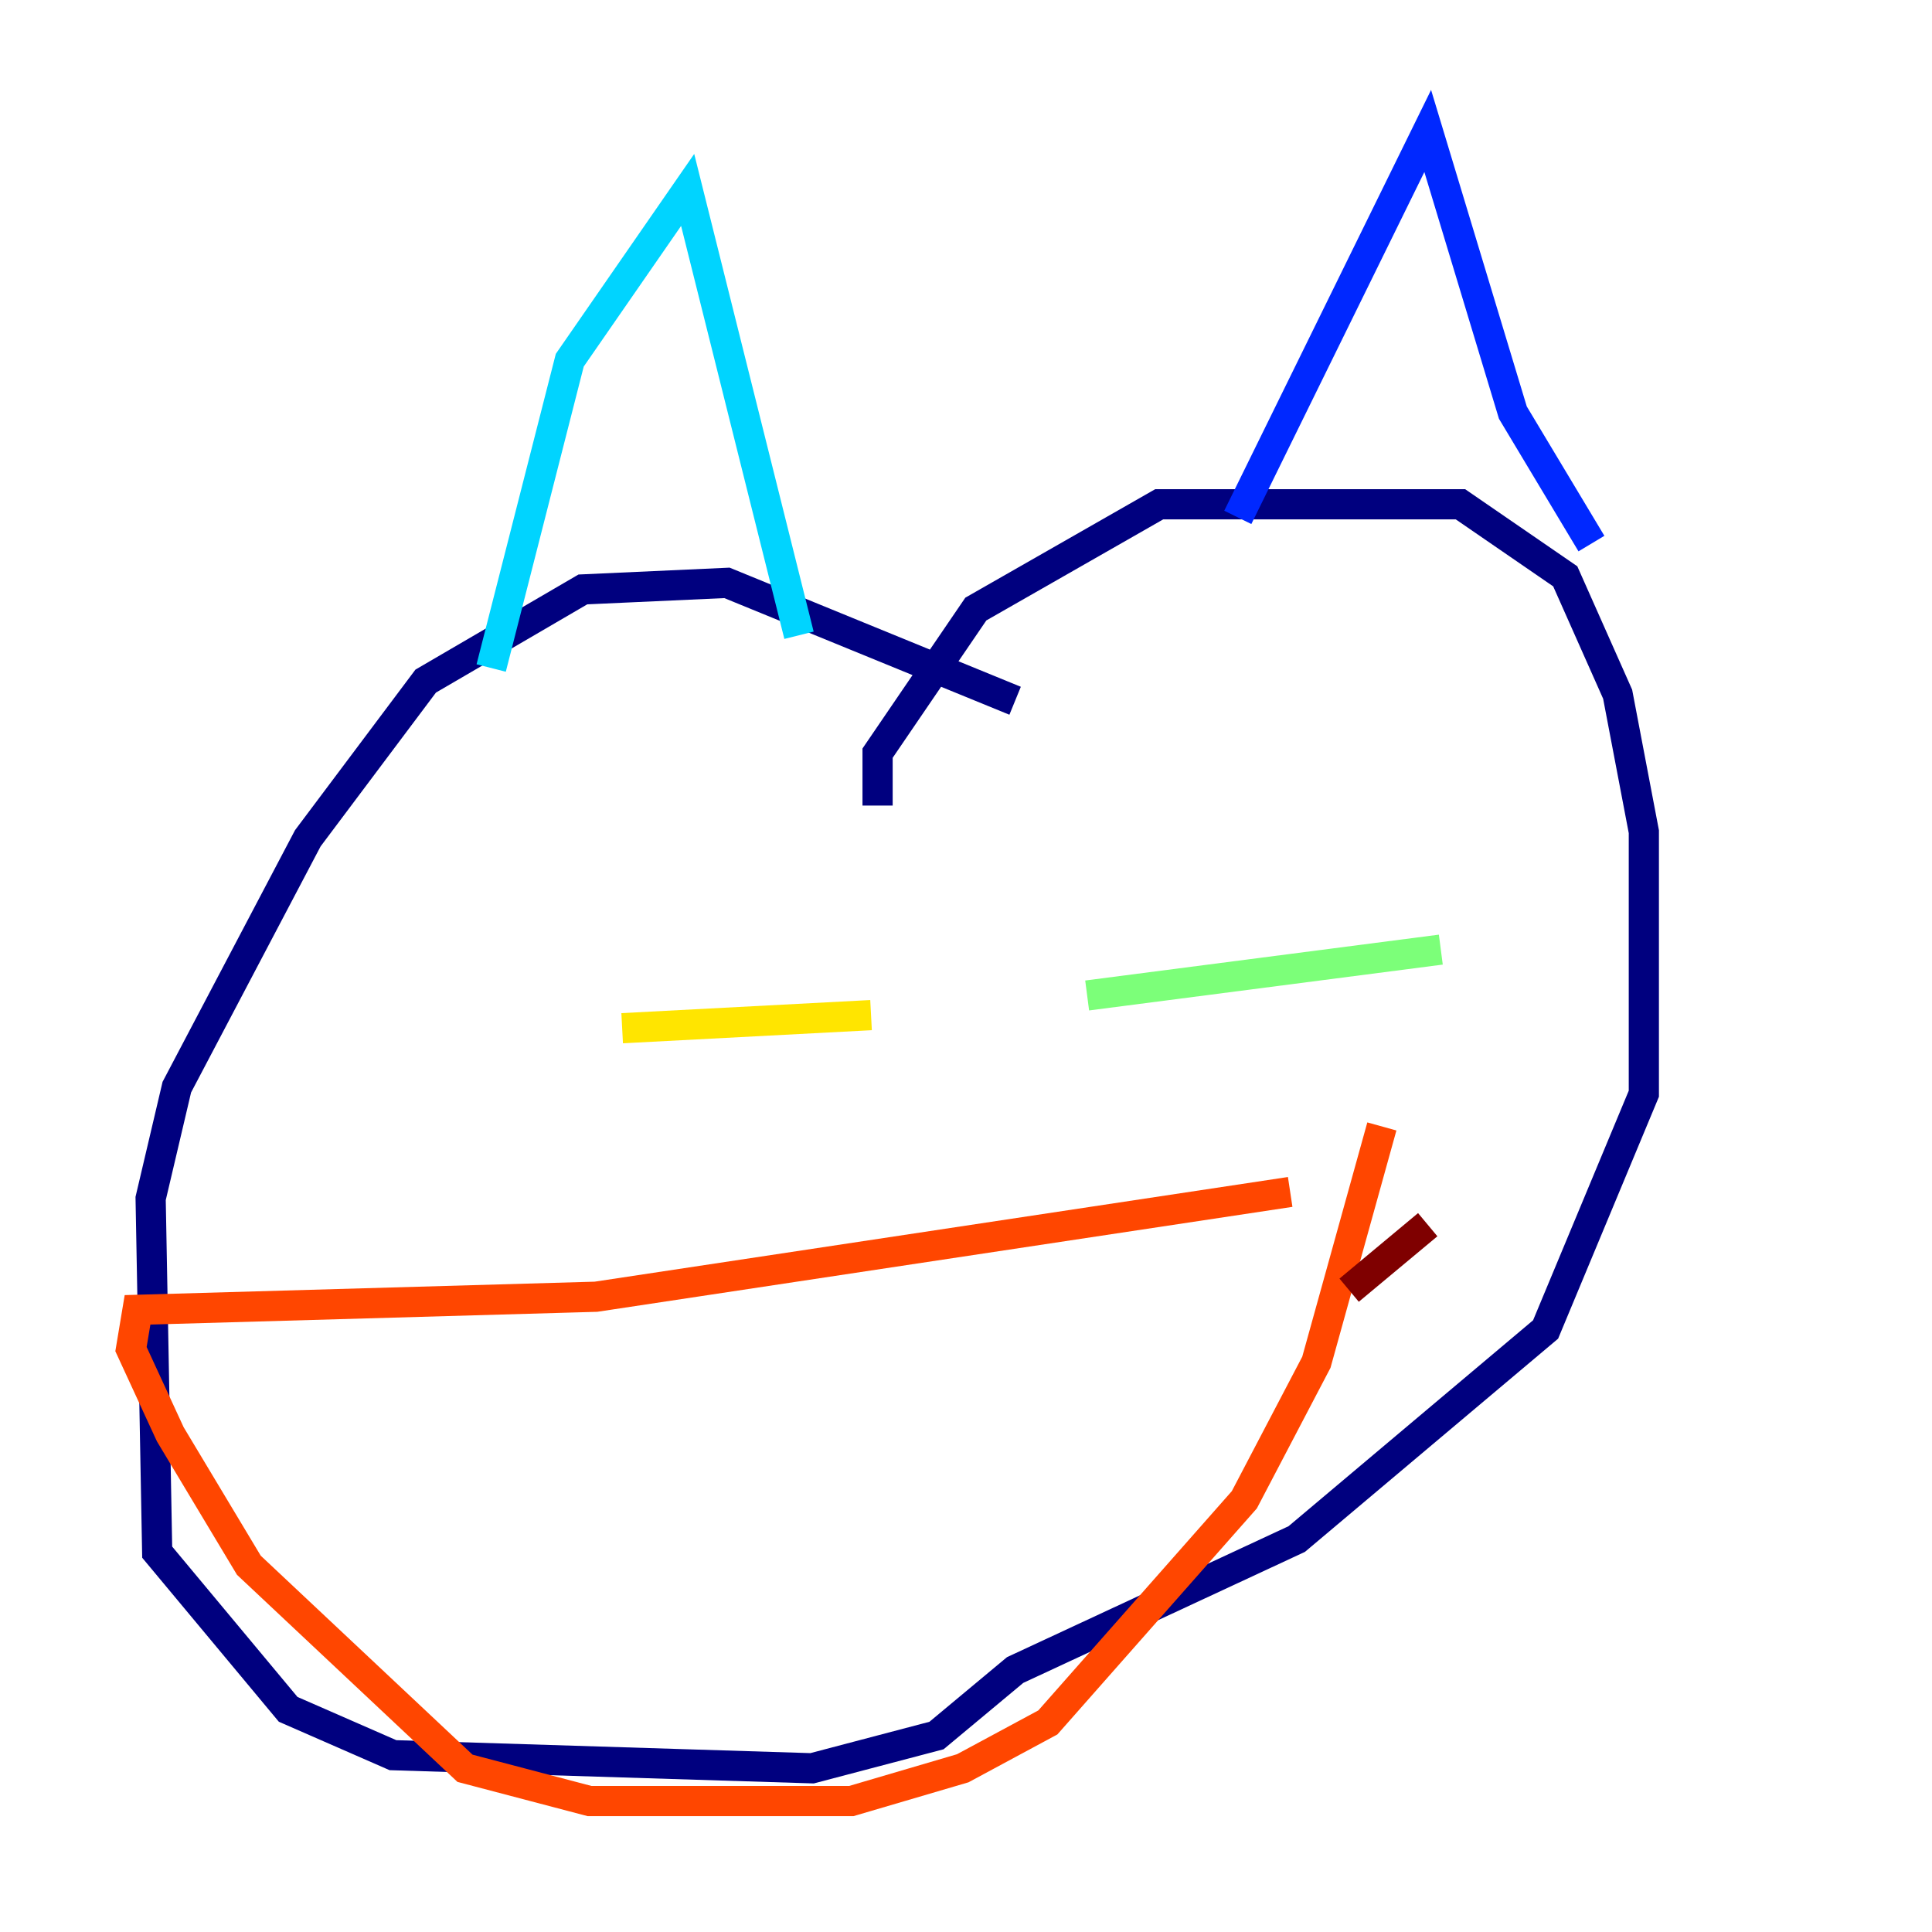 <?xml version="1.0" encoding="utf-8" ?>
<svg baseProfile="tiny" height="128" version="1.2" viewBox="0,0,128,128" width="128" xmlns="http://www.w3.org/2000/svg" xmlns:ev="http://www.w3.org/2001/xml-events" xmlns:xlink="http://www.w3.org/1999/xlink"><defs /><polyline fill="none" points="67.254,46.427 48.163,38.617 38.617,39.051 28.203,45.125 20.393,55.539 11.715,72.027 9.98,79.403 10.414,102.834 19.091,113.248 26.034,116.285 53.803,117.153 62.047,114.983 67.254,110.644 85.912,101.966 102.4,88.081 108.909,72.461 108.909,55.105 107.173,45.993 103.702,38.183 96.759,33.41 76.8,33.41 64.651,40.352 58.142,49.898 58.142,53.37" stroke="#00007f" stroke-width="2" /><polyline fill="none" points="105.437,36.014 100.231,27.336 94.59,8.678 82.007,34.278" stroke="#0028ff" stroke-width="2" /><polyline fill="none" points="52.936,42.088 45.559,12.583 37.749,23.864 32.542,44.258" stroke="#00d4ff" stroke-width="2" /><polyline fill="none" points="95.458,62.915 72.027,65.953" stroke="#7cff79" stroke-width="2" /><polyline fill="none" points="57.709,67.254 41.22,68.122" stroke="#ffe500" stroke-width="2" /><polyline fill="none" points="85.478,78.969 39.485,85.912 9.112,86.78 8.678,89.383 11.281,95.024 16.488,103.702 30.807,117.153 39.051,119.322 56.407,119.322 63.783,117.153 69.424,114.115 82.441,99.363 87.214,90.251 91.552,74.63" stroke="#ff4600" stroke-width="2" /><polyline fill="none" points="89.383,85.478 94.59,81.139" stroke="#7f0000" stroke-width="2" /></svg>